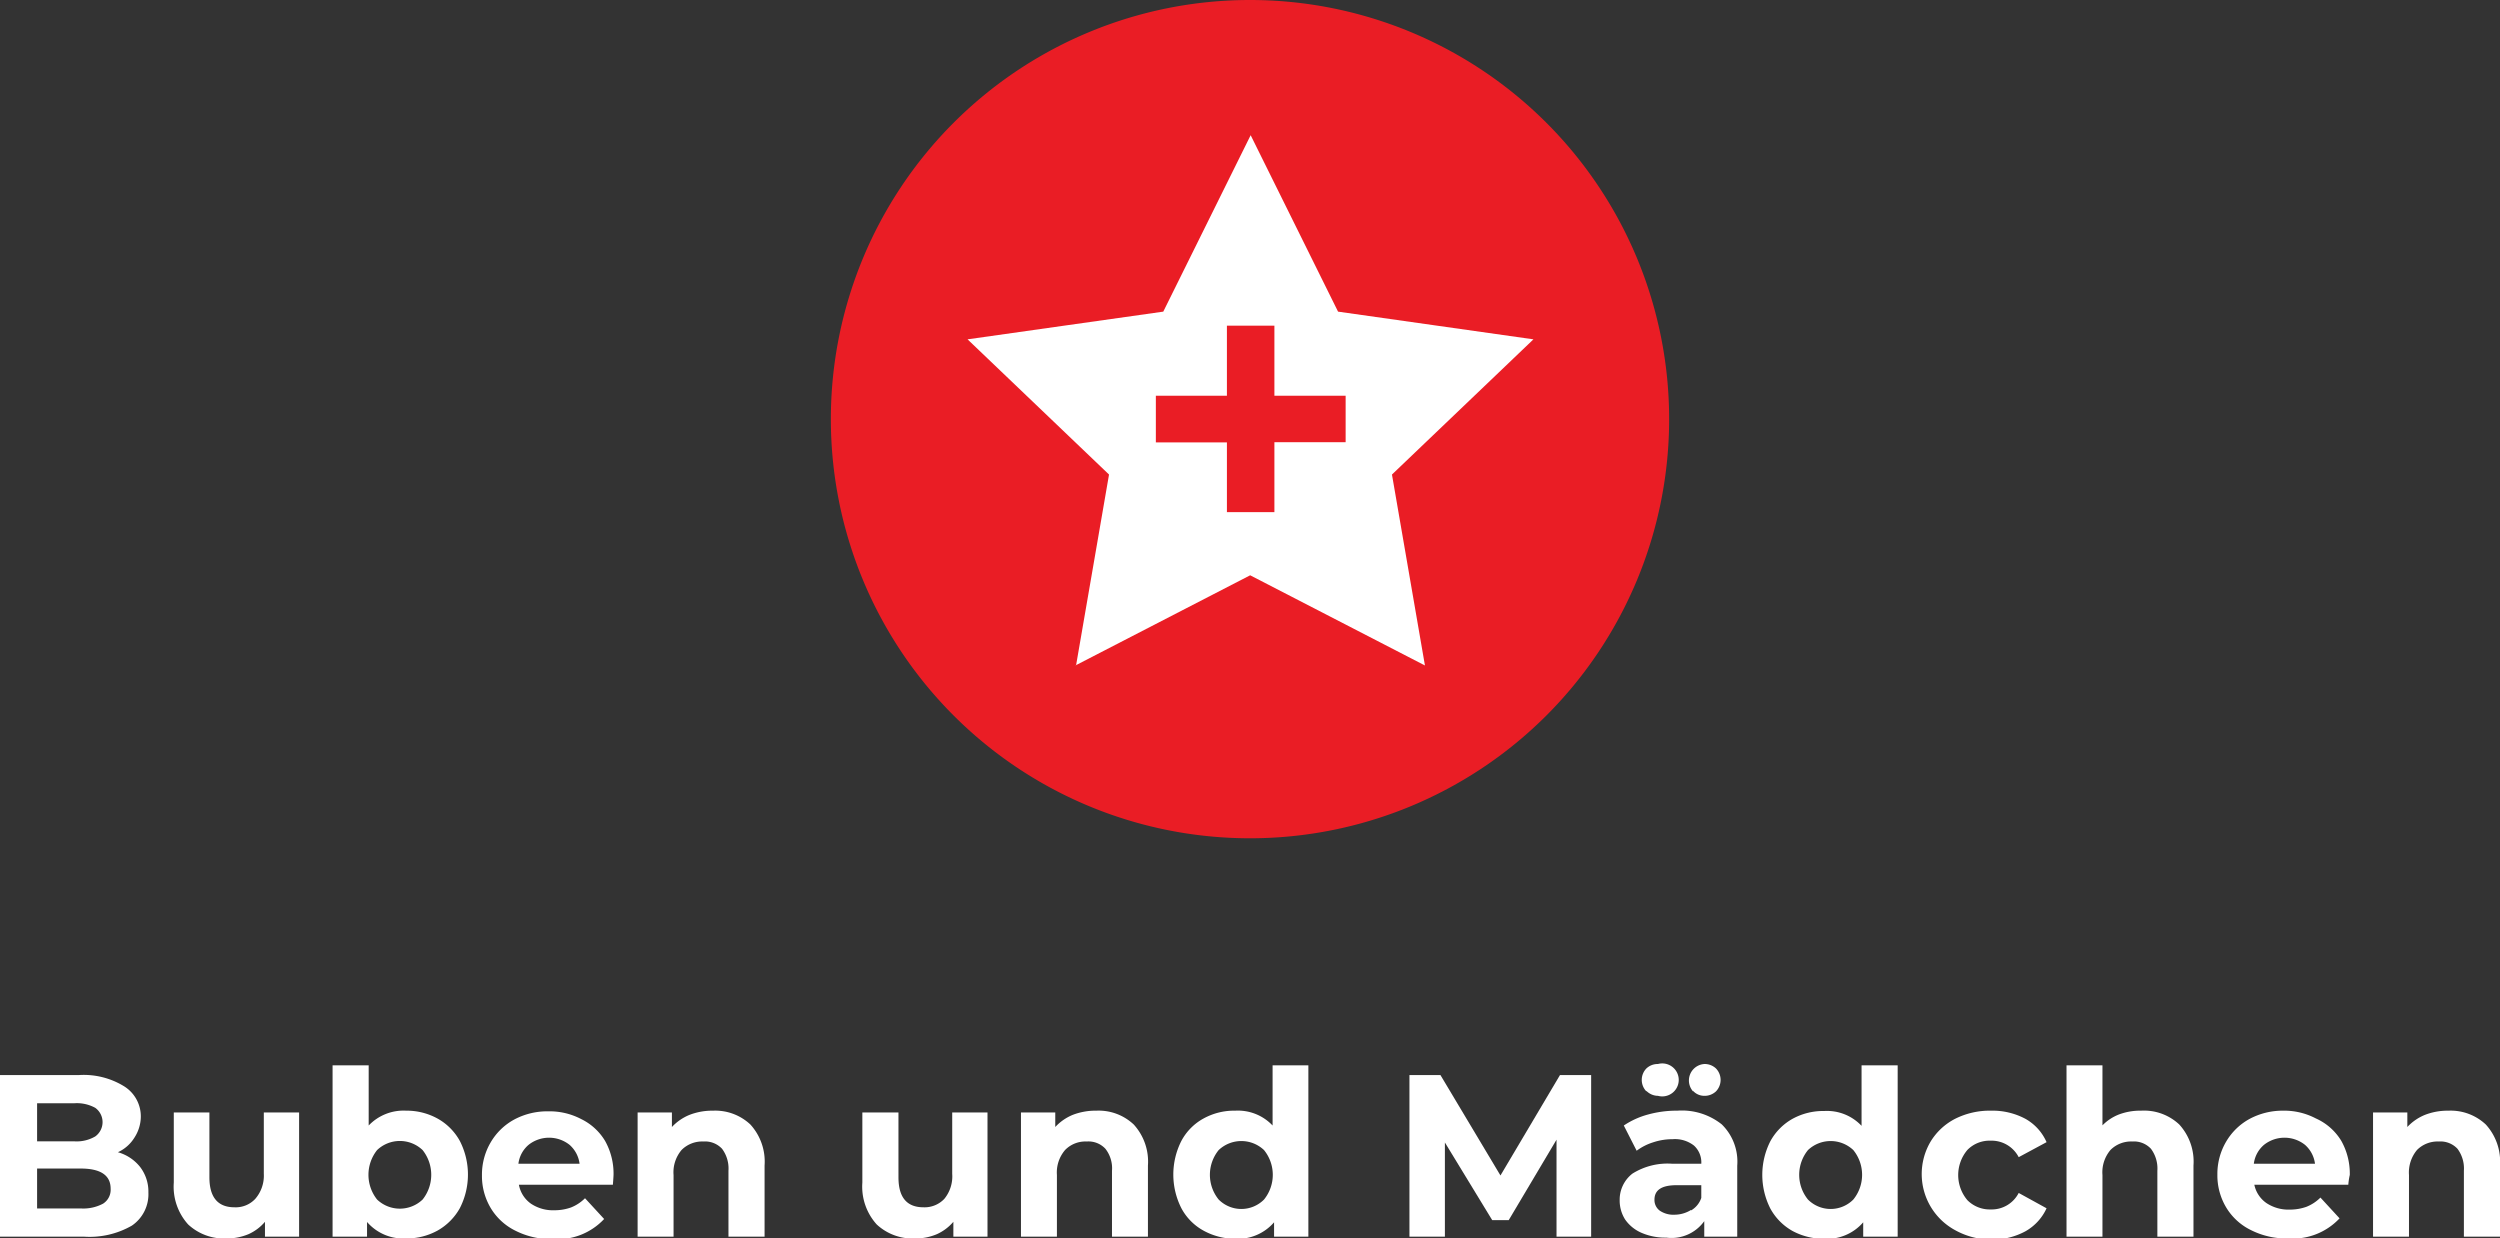 <svg xmlns="http://www.w3.org/2000/svg" viewBox="0 0 151.62 75.11"><rect x="0" y="0" width="151.62" height="75.11" fill="#333333" stroke="none"/><defs><style>.cls-1{isolation:isolate;}.cls-2{fill:#fff;}.cls-3{fill:#ea1d25;fill-rule:evenodd;}</style></defs><g id="Ebene_2" data-name="Ebene 2"><g id="Ebene_1-2" data-name="Ebene 1"><g class="cls-1"><path class="cls-2" d="M8.51,70.79A2.46,2.46,0,0,1,9,72.33a2.3,2.3,0,0,1-1,2A5.14,5.14,0,0,1,5.07,75H0V65.2H4.79a4.67,4.67,0,0,1,2.75.69,2.15,2.15,0,0,1,1,1.86A2.38,2.38,0,0,1,8.15,69a2.31,2.31,0,0,1-1,.88A2.63,2.63,0,0,1,8.51,70.79ZM2.25,66.91v2.31H4.51a2.23,2.23,0,0,0,1.27-.3,1.07,1.07,0,0,0,0-1.73,2.32,2.32,0,0,0-1.27-.28Zm4,6.09a1,1,0,0,0,.46-.91c0-.81-.61-1.22-1.81-1.22H2.25v2.42H4.9A2.55,2.55,0,0,0,6.25,73Z"/><path class="cls-2" d="M18.14,67.47V75H16.07v-.9a2.82,2.82,0,0,1-1,.75,3.37,3.37,0,0,1-1.31.26,3.2,3.2,0,0,1-2.35-.85,3.42,3.42,0,0,1-.87-2.54V67.47H12.7V71.4c0,1.21.51,1.82,1.52,1.82a1.62,1.62,0,0,0,1.26-.51A2.15,2.15,0,0,0,16,71.19V67.47Z"/><path class="cls-2" d="M26.54,67.84a3.46,3.46,0,0,1,1.35,1.36,4.47,4.47,0,0,1,0,4.07,3.53,3.53,0,0,1-1.35,1.36,3.87,3.87,0,0,1-1.91.48,2.91,2.91,0,0,1-2.37-1V75H20.17V64.61h2.19v3.65a2.92,2.92,0,0,1,2.27-.9A3.87,3.87,0,0,1,26.54,67.84Zm-.91,4.91a2.41,2.41,0,0,0,0-3,2,2,0,0,0-2.76,0,2.41,2.41,0,0,0,0,3,2,2,0,0,0,2.76,0Z"/><path class="cls-2" d="M37.17,71.85h-5.7A1.8,1.8,0,0,0,32.2,73a2.41,2.41,0,0,0,1.43.4,3,3,0,0,0,1-.17,2.51,2.51,0,0,0,.85-.56l1.16,1.26a3.89,3.89,0,0,1-3.11,1.22,4.78,4.78,0,0,1-2.25-.5,3.59,3.59,0,0,1-1.51-1.37,3.78,3.78,0,0,1-.54-2,3.85,3.85,0,0,1,.53-2,3.7,3.7,0,0,1,1.44-1.39,4.25,4.25,0,0,1,2.05-.49,4.13,4.13,0,0,1,2,.47A3.44,3.44,0,0,1,36.7,69.2a4.06,4.06,0,0,1,.51,2.06S37.2,71.49,37.17,71.85Zm-5.11-2.42a1.79,1.79,0,0,0-.62,1.15h3.71a1.83,1.83,0,0,0-.61-1.15,2,2,0,0,0-2.48,0Z"/><path class="cls-2" d="M45.51,68.2a3.34,3.34,0,0,1,.86,2.49V75H44.18V71a2,2,0,0,0-.39-1.33,1.41,1.41,0,0,0-1.13-.44,1.76,1.76,0,0,0-1.32.51,2.09,2.09,0,0,0-.49,1.52V75H38.67V67.47h2.08v.88a3,3,0,0,1,1.08-.74,3.82,3.82,0,0,1,1.42-.25A3.11,3.11,0,0,1,45.51,68.2Z"/><path class="cls-2" d="M59.89,67.47V75H57.82v-.9a2.86,2.86,0,0,1-1,.75,3.28,3.28,0,0,1-1.3.26,3.2,3.2,0,0,1-2.35-.85,3.42,3.42,0,0,1-.87-2.54V67.47h2.19V71.4c0,1.21.5,1.82,1.52,1.82a1.65,1.65,0,0,0,1.26-.51,2.15,2.15,0,0,0,.48-1.52V67.47Z"/><path class="cls-2" d="M68.76,68.2a3.34,3.34,0,0,1,.86,2.49V75H67.44V71a1.91,1.91,0,0,0-.4-1.33,1.4,1.4,0,0,0-1.13-.44,1.72,1.72,0,0,0-1.31.51,2.09,2.09,0,0,0-.5,1.52V75H61.92V67.47H64v.88a3,3,0,0,1,1.07-.74,3.85,3.85,0,0,1,1.42-.25A3.1,3.1,0,0,1,68.76,68.2Z"/><path class="cls-2" d="M79.35,64.61V75H77.27v-.87a2.91,2.91,0,0,1-2.36,1A4,4,0,0,1,73,74.64a3.34,3.34,0,0,1-1.35-1.36,4.51,4.51,0,0,1,0-4.09A3.34,3.34,0,0,1,73,67.83a3.85,3.85,0,0,1,1.92-.47,2.89,2.89,0,0,1,2.26.9V64.61Zm-2.69,8.14a2.38,2.38,0,0,0,0-3,2,2,0,0,0-2.75,0,2.38,2.38,0,0,0,0,3,1.94,1.94,0,0,0,2.75,0Z"/><path class="cls-2" d="M94.4,75V69.12L91.5,74h-1l-2.87-4.71V75H85.48V65.2h1.88L91,71.29l3.61-6.09H96.5l0,9.8Z"/><path class="cls-2" d="M104.42,68.19a3.16,3.16,0,0,1,.94,2.51V75h-2v-.94a2.44,2.44,0,0,1-2.3,1,3.62,3.62,0,0,1-1.5-.29,2.33,2.33,0,0,1-1-.81,2.16,2.16,0,0,1-.33-1.18A2,2,0,0,1,99,71.18a4,4,0,0,1,2.44-.6h1.74a1.38,1.38,0,0,0-.44-1.1,1.87,1.87,0,0,0-1.3-.39,3.69,3.69,0,0,0-1.18.19,3.3,3.3,0,0,0-1,.51l-.78-1.53a4.93,4.93,0,0,1,1.48-.67,6.51,6.51,0,0,1,1.77-.23A3.88,3.88,0,0,1,104.42,68.19Zm-4.57-2a1,1,0,0,1,0-1.39,1,1,0,0,1,.7-.27,1,1,0,1,1,0,1.93A1,1,0,0,1,99.85,66.16Zm2.71,7.22a1.39,1.39,0,0,0,.62-.76v-.77h-1.5c-.9,0-1.34.29-1.34.88a.8.8,0,0,0,.33.67,1.48,1.48,0,0,0,.9.24A1.92,1.92,0,0,0,102.56,73.38Zm.12-7.22a1,1,0,0,1,.69-1.66,1,1,0,0,1,.7.27,1,1,0,0,1,0,1.39,1,1,0,0,1-.7.27A.93.93,0,0,1,102.68,66.16Z"/><path class="cls-2" d="M115.09,64.61V75H113v-.87a2.9,2.9,0,0,1-2.36,1,4,4,0,0,1-1.92-.47,3.46,3.46,0,0,1-1.35-1.36,4.51,4.51,0,0,1,0-4.09,3.46,3.46,0,0,1,1.35-1.36,3.87,3.87,0,0,1,1.92-.47,2.88,2.88,0,0,1,2.26.9V64.61Zm-2.69,8.14a2.38,2.38,0,0,0,0-3,2,2,0,0,0-2.75,0,2.38,2.38,0,0,0,0,3,1.94,1.94,0,0,0,2.75,0Z"/><path class="cls-2" d="M118.58,74.61a3.87,3.87,0,0,1-1.49-5.38,3.74,3.74,0,0,1,1.49-1.38,4.68,4.68,0,0,1,2.17-.49,4.24,4.24,0,0,1,2.08.49,3,3,0,0,1,1.29,1.42l-1.69.91a1.85,1.85,0,0,0-1.7-1,1.88,1.88,0,0,0-1.41.56,2.36,2.36,0,0,0,0,3.05,1.91,1.91,0,0,0,1.41.56,1.84,1.84,0,0,0,1.7-1l1.69.93a3.06,3.06,0,0,1-1.29,1.4,4.24,4.24,0,0,1-2.08.5A4.57,4.57,0,0,1,118.58,74.61Z"/><path class="cls-2" d="M132.17,68.2a3.34,3.34,0,0,1,.86,2.49V75h-2.19V71a2,2,0,0,0-.39-1.33,1.41,1.41,0,0,0-1.13-.44,1.76,1.76,0,0,0-1.32.51,2.09,2.09,0,0,0-.49,1.52V75h-2.18V64.61h2.18v3.64a2.84,2.84,0,0,1,1-.66,3.66,3.66,0,0,1,1.34-.23A3.12,3.12,0,0,1,132.17,68.2Z"/><path class="cls-2" d="M142.42,71.85h-5.7a1.8,1.8,0,0,0,.73,1.11,2.41,2.41,0,0,0,1.43.4,3,3,0,0,0,1-.17,2.51,2.51,0,0,0,.85-.56l1.16,1.26a3.89,3.89,0,0,1-3.11,1.22,4.78,4.78,0,0,1-2.25-.5,3.59,3.59,0,0,1-1.51-1.37,3.78,3.78,0,0,1-.54-2,3.85,3.85,0,0,1,.53-2,3.7,3.7,0,0,1,1.44-1.39,4.25,4.25,0,0,1,2-.49,4.13,4.13,0,0,1,2,.47A3.44,3.44,0,0,1,142,69.2a4.06,4.06,0,0,1,.51,2.06S142.45,71.49,142.42,71.85Zm-5.11-2.42a1.79,1.79,0,0,0-.62,1.15h3.71a1.83,1.83,0,0,0-.61-1.15,2,2,0,0,0-2.48,0Z"/><path class="cls-2" d="M150.76,68.2a3.34,3.34,0,0,1,.86,2.49V75h-2.19V71a2,2,0,0,0-.39-1.33,1.41,1.41,0,0,0-1.13-.44,1.76,1.76,0,0,0-1.32.51,2.13,2.13,0,0,0-.49,1.52V75h-2.18V67.47H146v.88a3,3,0,0,1,1.08-.74,3.82,3.82,0,0,1,1.42-.25A3.11,3.11,0,0,1,150.76,68.2Z"/></g><g id="Gruppe_535-2" data-name="Gruppe 535-2"><g id="Page-1"><path id="Oval" class="cls-3" d="M75.81,50.84A25.42,25.42,0,1,0,50.39,25.42h0A25.42,25.42,0,0,0,75.81,50.84Z"/></g><path id="Ausschluss_4" data-name="Ausschluss 4" class="cls-2" d="M65.26,40.36h0l2-11.58-8.58-8.2L70.55,18.9l5.3-10.7,5.3,10.7L93,20.58l-8.58,8.2,2,11.58-10.6-5.47-10.6,5.47ZM70.1,24v2.83h4.31v4.23h2.88V26.82h4.32V24H77.29V19.75H74.41V24Z"/></g></g></g></svg>